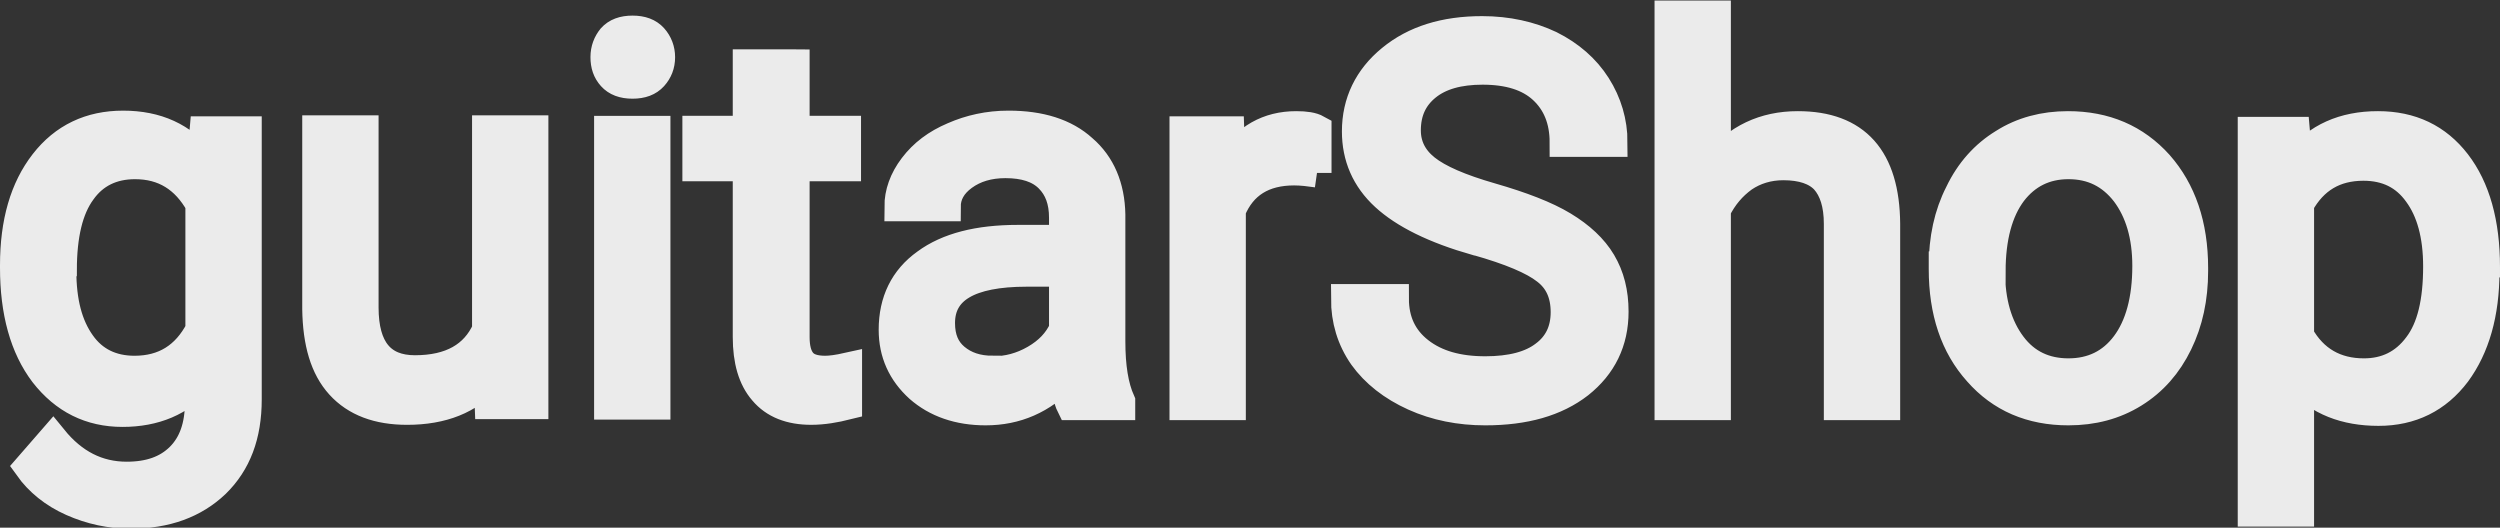 <?xml version="1.0" encoding="UTF-8"?>
<!DOCTYPE svg PUBLIC "-//W3C//DTD SVG 1.1//EN" "http://www.w3.org/Graphics/SVG/1.1/DTD/svg11.dtd">
<!-- Creator: CorelDRAW (Evaluation Version) -->
<svg xmlns="http://www.w3.org/2000/svg" xml:space="preserve" width="45.738mm" height="9.654mm" version="1.1" style="shape-rendering:geometricPrecision; text-rendering:geometricPrecision; image-rendering:optimizeQuality; fill-rule:evenodd; clip-rule:evenodd"
viewBox="0 0 48.14 10.16"
 xmlns:xlink="http://www.w3.org/1999/xlink"
 xmlns:xodm="http://www.corel.com/coreldraw/odm/2003">
 <rect x="0" y="0" width="48.14" height="10.16" fill="#333333" stroke="none"/>
 <defs>
  <style type="text/css">
   <![CDATA[
    .str0 {stroke:#EBEBEB;stroke-width:0.56;stroke-miterlimit:22.926}
    .fil0 {fill:#EBEBEB;fill-rule:nonzero}
   ]]>
  </style>
 </defs>
 <g id="Camada_x0020_1">
  <path class="fil0 str0" d="M0.28 5.11c0,-0.83 0.19,-1.48 0.57,-1.97 0.38,-0.49 0.89,-0.73 1.52,-0.73 0.65,0 1.15,0.23 1.51,0.69l0.05 -0.58 0.83 0 0 5.17c0,0.69 -0.2,1.22 -0.61,1.62 -0.41,0.39 -0.95,0.59 -1.64,0.59 -0.38,0 -0.76,-0.08 -1.12,-0.24 -0.36,-0.16 -0.64,-0.39 -0.84,-0.67l0.47 -0.54c0.39,0.48 0.86,0.72 1.42,0.72 0.44,0 0.78,-0.12 1.03,-0.37 0.25,-0.25 0.37,-0.6 0.37,-1.04l0 -0.45c-0.36,0.42 -0.86,0.63 -1.48,0.63 -0.62,0 -1.12,-0.25 -1.51,-0.75 -0.38,-0.5 -0.57,-1.18 -0.57,-2.04zm0.91 0.1c0,0.6 0.12,1.06 0.37,1.41 0.24,0.34 0.59,0.51 1.03,0.51 0.57,0 0.99,-0.26 1.26,-0.78l0 -2.42c-0.28,-0.5 -0.69,-0.76 -1.25,-0.76 -0.44,0 -0.79,0.17 -1.03,0.51 -0.25,0.34 -0.37,0.85 -0.37,1.52zm8.2 2.07c-0.35,0.41 -0.87,0.62 -1.55,0.62 -0.56,0 -0.99,-0.16 -1.29,-0.49 -0.3,-0.33 -0.44,-0.81 -0.45,-1.46l0 -3.45 0.91 0 0 3.42c0,0.8 0.33,1.2 0.98,1.2 0.69,0 1.15,-0.26 1.38,-0.77l0 -3.85 0.91 0 0 5.29 -0.86 0 -0.02 -0.52zm3.24 0.52l-0.91 0 0 -5.29 0.91 0 0 5.29zm-0.98 -6.7c0,-0.15 0.05,-0.27 0.13,-0.37 0.09,-0.1 0.22,-0.15 0.4,-0.15 0.18,0 0.31,0.05 0.4,0.15 0.09,0.1 0.14,0.23 0.14,0.37 0,0.15 -0.05,0.27 -0.14,0.37 -0.09,0.1 -0.22,0.15 -0.4,0.15 -0.18,0 -0.31,-0.05 -0.4,-0.15 -0.09,-0.1 -0.13,-0.22 -0.13,-0.37zm3.66 0.13l0 1.28 0.99 0 0 0.7 -0.99 0 0 3.28c0,0.21 0.04,0.37 0.13,0.48 0.09,0.11 0.24,0.16 0.45,0.16 0.11,0 0.25,-0.02 0.43,-0.06l0 0.73c-0.24,0.06 -0.47,0.1 -0.7,0.1 -0.4,0 -0.71,-0.12 -0.92,-0.37 -0.21,-0.24 -0.31,-0.59 -0.31,-1.04l0 -3.28 -0.97 0 0 -0.7 0.97 0 0 -1.28 0.91 0zm5.31 6.58c-0.05,-0.1 -0.09,-0.29 -0.13,-0.56 -0.42,0.44 -0.92,0.66 -1.51,0.66 -0.52,0 -0.95,-0.15 -1.28,-0.44 -0.33,-0.3 -0.5,-0.67 -0.5,-1.12 0,-0.55 0.21,-0.98 0.63,-1.28 0.42,-0.31 1.01,-0.46 1.77,-0.46l0.88 0 0 -0.42c0,-0.32 -0.09,-0.57 -0.28,-0.76 -0.19,-0.19 -0.47,-0.28 -0.84,-0.28 -0.32,0 -0.59,0.08 -0.81,0.24 -0.22,0.16 -0.33,0.36 -0.33,0.59l-0.91 0c0,-0.26 0.09,-0.52 0.28,-0.77 0.19,-0.25 0.44,-0.44 0.77,-0.58 0.32,-0.14 0.67,-0.22 1.06,-0.22 0.61,0 1.09,0.15 1.43,0.46 0.35,0.3 0.53,0.73 0.54,1.26l0 2.44c0,0.49 0.06,0.87 0.19,1.16l0 0.08 -0.95 0zm-1.5 -0.67c0.28,0 0.55,-0.07 0.81,-0.22 0.26,-0.15 0.44,-0.34 0.55,-0.58l0 -1.1 -0.71 0c-1.11,0 -1.66,0.33 -1.66,0.98 0,0.29 0.09,0.51 0.28,0.67 0.19,0.16 0.43,0.24 0.73,0.24zm6.24 -3.81c-0.14,-0.02 -0.29,-0.04 -0.44,-0.04 -0.59,0 -1,0.25 -1.21,0.76l0 3.76 -0.91 0 0 -5.29 0.88 0 0.02 0.61c0.3,-0.47 0.72,-0.71 1.26,-0.71 0.18,0 0.31,0.02 0.4,0.07l0 0.84zm3.07 1.31c-0.81,-0.23 -1.39,-0.52 -1.76,-0.86 -0.37,-0.34 -0.55,-0.76 -0.55,-1.25 0,-0.56 0.23,-1.03 0.67,-1.39 0.45,-0.37 1.03,-0.55 1.75,-0.55 0.49,0 0.93,0.1 1.31,0.28 0.38,0.19 0.68,0.45 0.89,0.78 0.21,0.33 0.32,0.7 0.32,1.09l-0.94 0c0,-0.43 -0.14,-0.77 -0.41,-1.02 -0.27,-0.25 -0.66,-0.37 -1.16,-0.37 -0.46,0 -0.82,0.1 -1.08,0.31 -0.26,0.21 -0.39,0.49 -0.39,0.85 0,0.29 0.12,0.54 0.37,0.74 0.25,0.2 0.67,0.38 1.26,0.55 0.59,0.17 1.06,0.35 1.39,0.55 0.33,0.2 0.58,0.43 0.74,0.7 0.16,0.27 0.24,0.58 0.24,0.95 0,0.58 -0.23,1.04 -0.67,1.39 -0.45,0.35 -1.05,0.52 -1.81,0.52 -0.49,0 -0.95,-0.09 -1.37,-0.28 -0.42,-0.19 -0.75,-0.45 -0.98,-0.77 -0.23,-0.33 -0.34,-0.7 -0.34,-1.11l0.94 0c0,0.43 0.16,0.77 0.48,1.02 0.32,0.25 0.74,0.37 1.27,0.37 0.5,0 0.88,-0.1 1.14,-0.3 0.27,-0.2 0.4,-0.48 0.4,-0.83 0,-0.35 -0.12,-0.62 -0.37,-0.81 -0.24,-0.19 -0.69,-0.38 -1.33,-0.56zm4.62 -1.48c0.4,-0.49 0.92,-0.74 1.57,-0.74 1.12,0 1.68,0.63 1.69,1.89l0 3.5 -0.91 0 0 -3.5c-0,-0.38 -0.09,-0.66 -0.26,-0.85 -0.17,-0.18 -0.44,-0.27 -0.8,-0.27 -0.29,0 -0.55,0.08 -0.77,0.23 -0.22,0.16 -0.39,0.36 -0.52,0.62l0 3.77 -0.91 0 0 -7.52 0.91 0 0 2.86zm4.37 1.96c0,-0.52 0.1,-0.99 0.31,-1.4 0.2,-0.42 0.49,-0.74 0.85,-0.96 0.36,-0.23 0.78,-0.34 1.24,-0.34 0.72,0 1.3,0.25 1.75,0.75 0.44,0.5 0.67,1.16 0.67,1.99l0 0.06c0,0.52 -0.1,0.98 -0.3,1.39 -0.2,0.41 -0.48,0.73 -0.85,0.96 -0.37,0.23 -0.79,0.34 -1.26,0.34 -0.72,0 -1.3,-0.25 -1.74,-0.75 -0.45,-0.5 -0.67,-1.16 -0.67,-1.98l0 -0.06zm0.91 0.11c0,0.59 0.14,1.06 0.41,1.42 0.27,0.36 0.64,0.53 1.09,0.53 0.46,0 0.83,-0.18 1.1,-0.54 0.27,-0.36 0.41,-0.87 0.41,-1.52 0,-0.58 -0.14,-1.05 -0.41,-1.41 -0.28,-0.36 -0.64,-0.54 -1.1,-0.54 -0.45,0 -0.81,0.18 -1.08,0.53 -0.27,0.36 -0.41,0.87 -0.41,1.53zm9.52 0c0,0.81 -0.19,1.46 -0.55,1.95 -0.37,0.49 -0.87,0.74 -1.5,0.74 -0.64,0 -1.15,-0.2 -1.52,-0.61l0 2.55 -0.91 0 0 -7.33 0.83 0 0.05 0.58c0.37,-0.46 0.88,-0.69 1.54,-0.69 0.64,0 1.14,0.24 1.51,0.72 0.37,0.48 0.56,1.15 0.56,2l0 0.08zm-0.91 -0.1c0,-0.6 -0.13,-1.07 -0.38,-1.41 -0.25,-0.35 -0.6,-0.52 -1.05,-0.52 -0.55,0 -0.96,0.24 -1.23,0.73l0 2.53c0.27,0.48 0.69,0.72 1.24,0.72 0.43,0 0.78,-0.17 1.04,-0.52 0.26,-0.34 0.38,-0.85 0.38,-1.53z"/>
 </g>
</svg>
